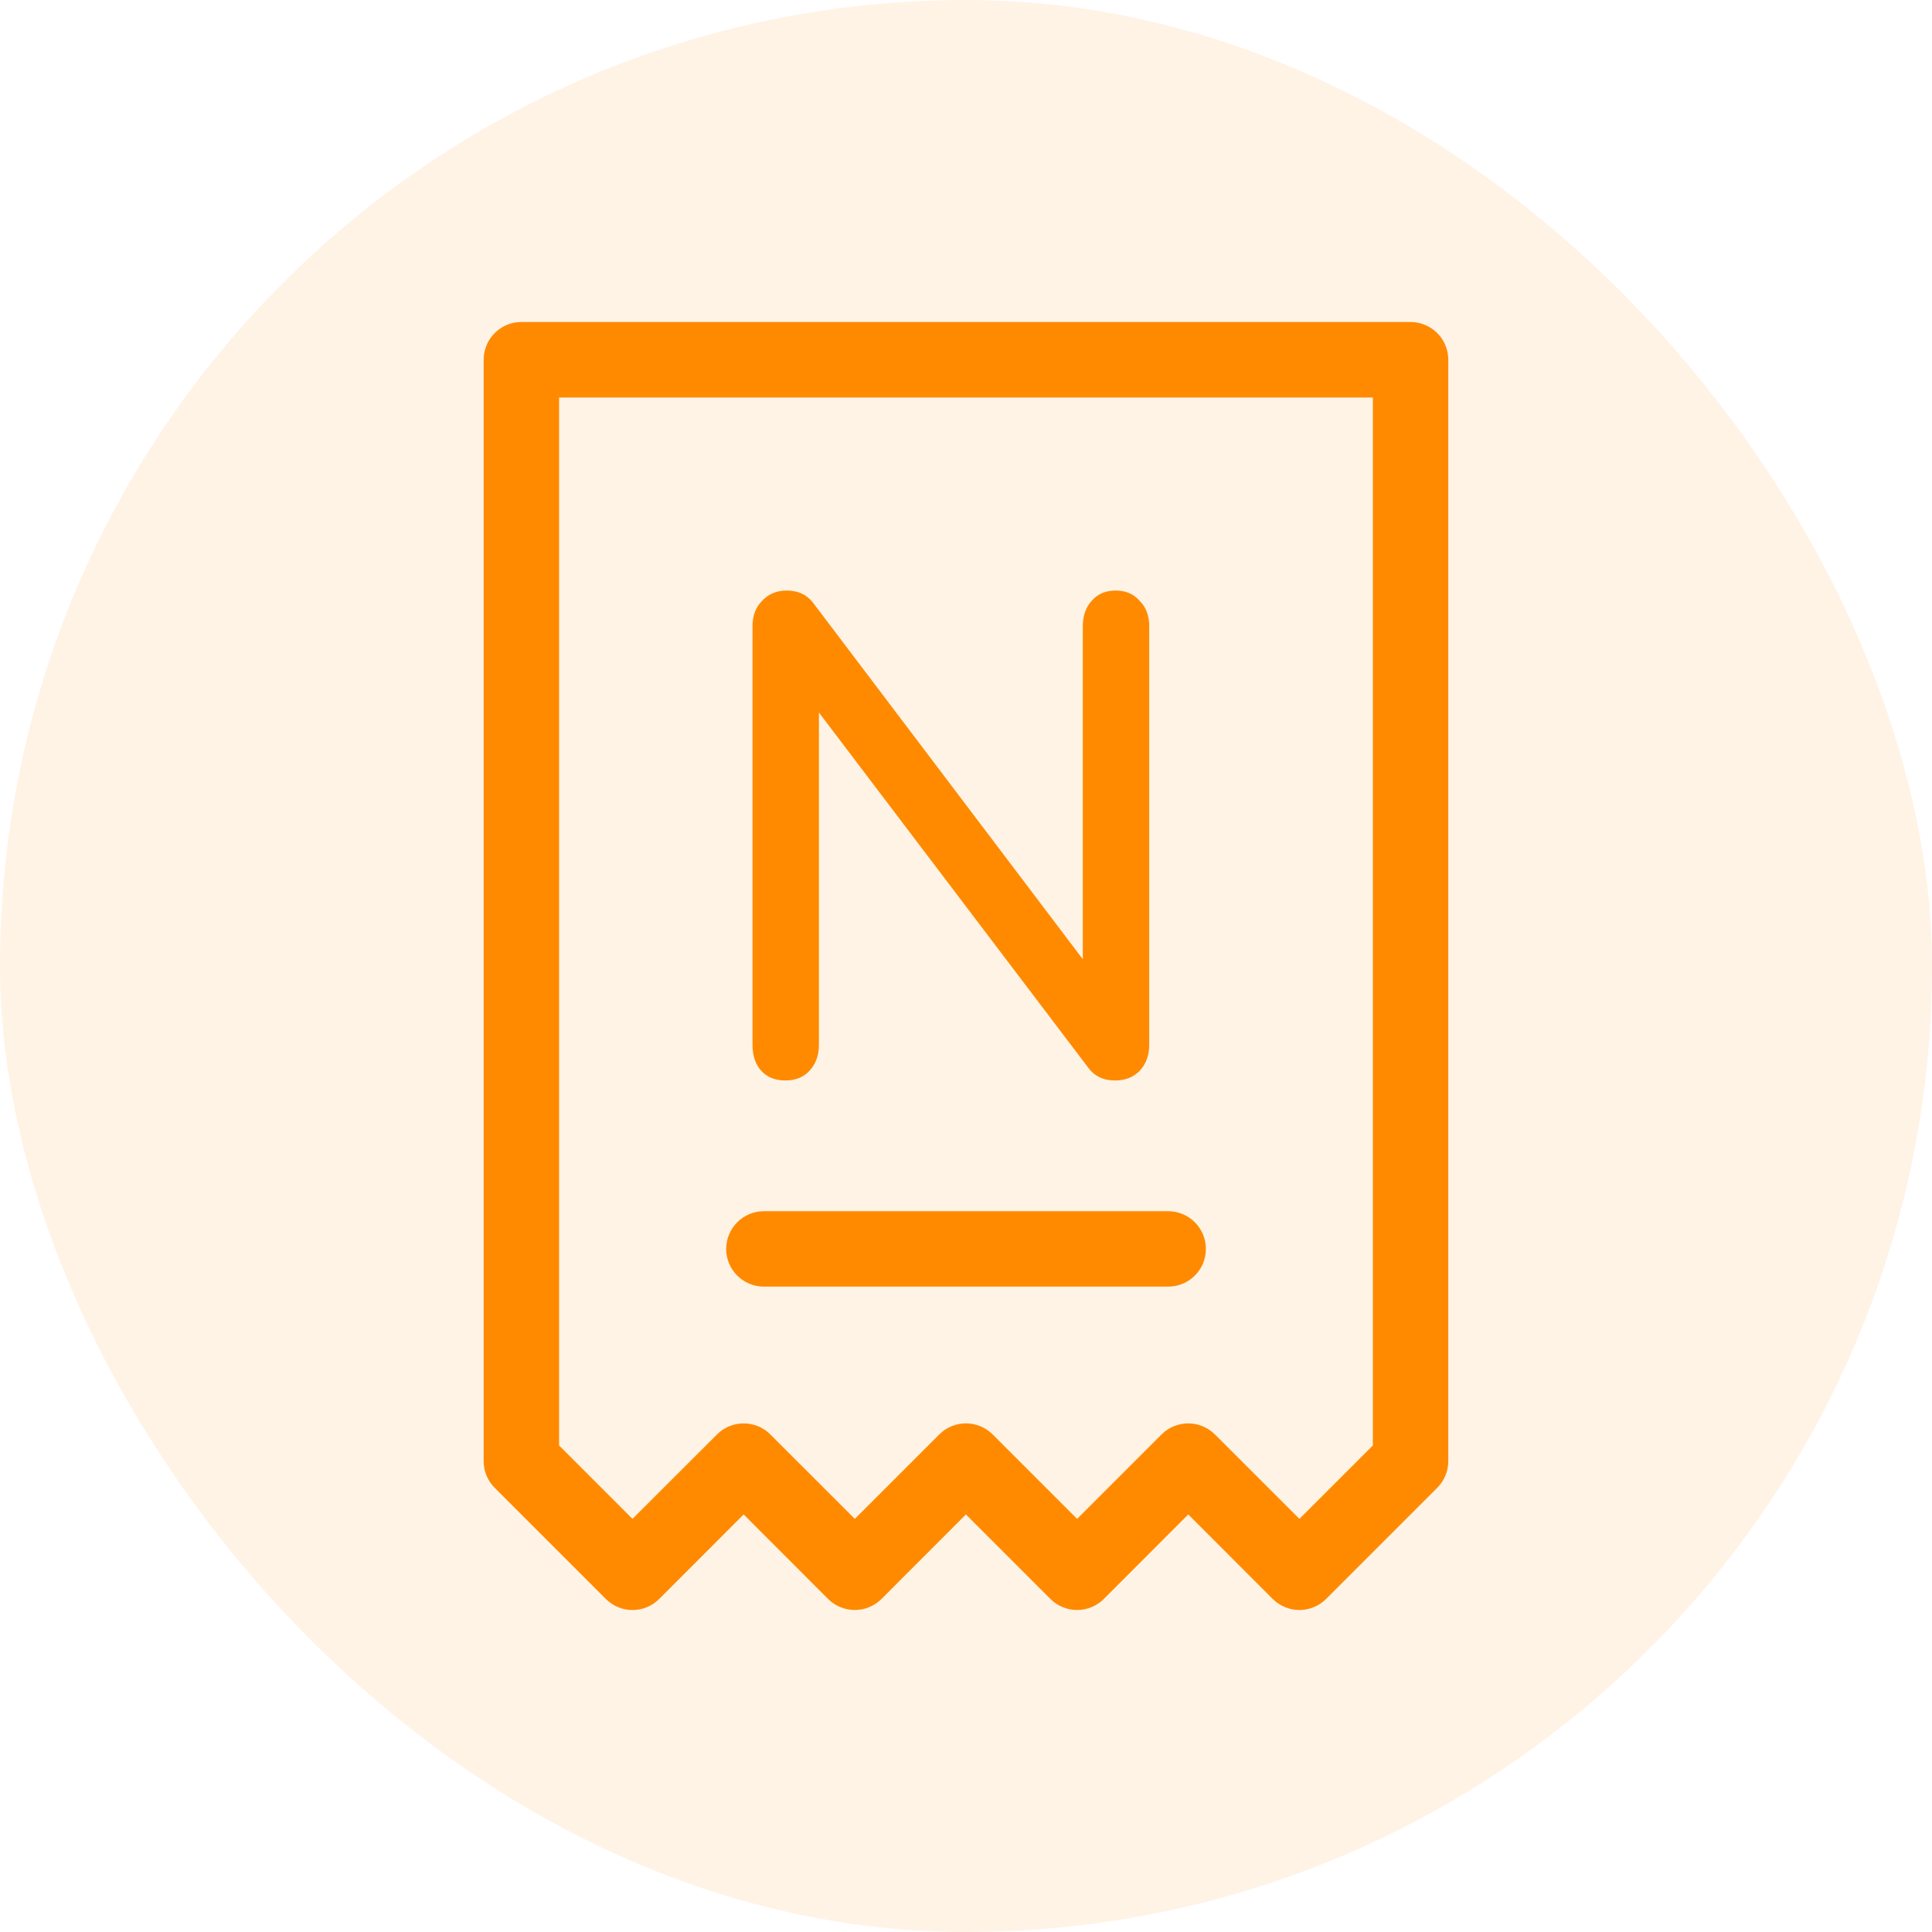 <svg width="24" height="24" viewBox="0 0 24 24" fill="none" xmlns="http://www.w3.org/2000/svg">
<rect width="24" height="24" rx="12" fill="#FF8A00" fill-opacity="0.1"/>
<path d="M14.511 15.046H9.49C9.231 15.046 9.021 15.256 9.021 15.515C9.021 15.774 9.231 15.983 9.49 15.983H14.511C14.77 15.983 14.98 15.774 14.98 15.515C14.98 15.256 14.77 15.046 14.511 15.046Z" fill="#FF8A00"/>
<path d="M17.522 4H6.477C6.218 4 6.008 4.21 6.008 4.469V18.151C6.008 18.275 6.057 18.394 6.145 18.482L7.526 19.863C7.709 20.046 8.006 20.046 8.189 19.863L9.238 18.813L10.287 19.863C10.375 19.951 10.494 20 10.619 20C10.743 20 10.862 19.951 10.95 19.863L11.999 18.813L13.049 19.863C13.137 19.951 13.256 20 13.38 20C13.505 20 13.624 19.951 13.712 19.863L14.761 18.813L15.81 19.863C15.902 19.954 16.022 20 16.142 20C16.262 20 16.381 19.954 16.473 19.863L17.854 18.482C17.942 18.394 17.991 18.275 17.991 18.151V4.469C17.991 4.21 17.781 4 17.522 4ZM16.142 18.868L15.092 17.819C15.004 17.731 14.885 17.682 14.761 17.682C14.636 17.682 14.517 17.731 14.429 17.819L13.38 18.868L12.331 17.819C12.148 17.636 11.851 17.636 11.668 17.819L10.619 18.868L9.569 17.819C9.482 17.731 9.362 17.682 9.238 17.682C9.114 17.682 8.994 17.731 8.907 17.819L7.857 18.868L6.945 17.956V4.938H17.054V17.956H17.054L16.142 18.868Z" fill="#FF8A00"/>
<path d="M13.859 7.336C13.984 7.336 14.083 7.378 14.157 7.464C14.237 7.543 14.276 7.648 14.276 7.779V12.98C14.276 13.11 14.237 13.218 14.157 13.303C14.078 13.383 13.976 13.422 13.851 13.422C13.703 13.422 13.59 13.366 13.51 13.252L10.173 8.851V12.98C10.173 13.11 10.134 13.218 10.054 13.303C9.98 13.383 9.881 13.422 9.756 13.422C9.631 13.422 9.532 13.383 9.458 13.303C9.385 13.224 9.348 13.116 9.348 12.98V7.779C9.348 7.648 9.387 7.543 9.467 7.464C9.546 7.378 9.648 7.336 9.773 7.336C9.921 7.336 10.034 7.393 10.114 7.506L13.451 11.916V7.779C13.451 7.648 13.488 7.543 13.561 7.464C13.635 7.378 13.734 7.336 13.859 7.336Z" fill="#FF8A00"/>
</svg>
